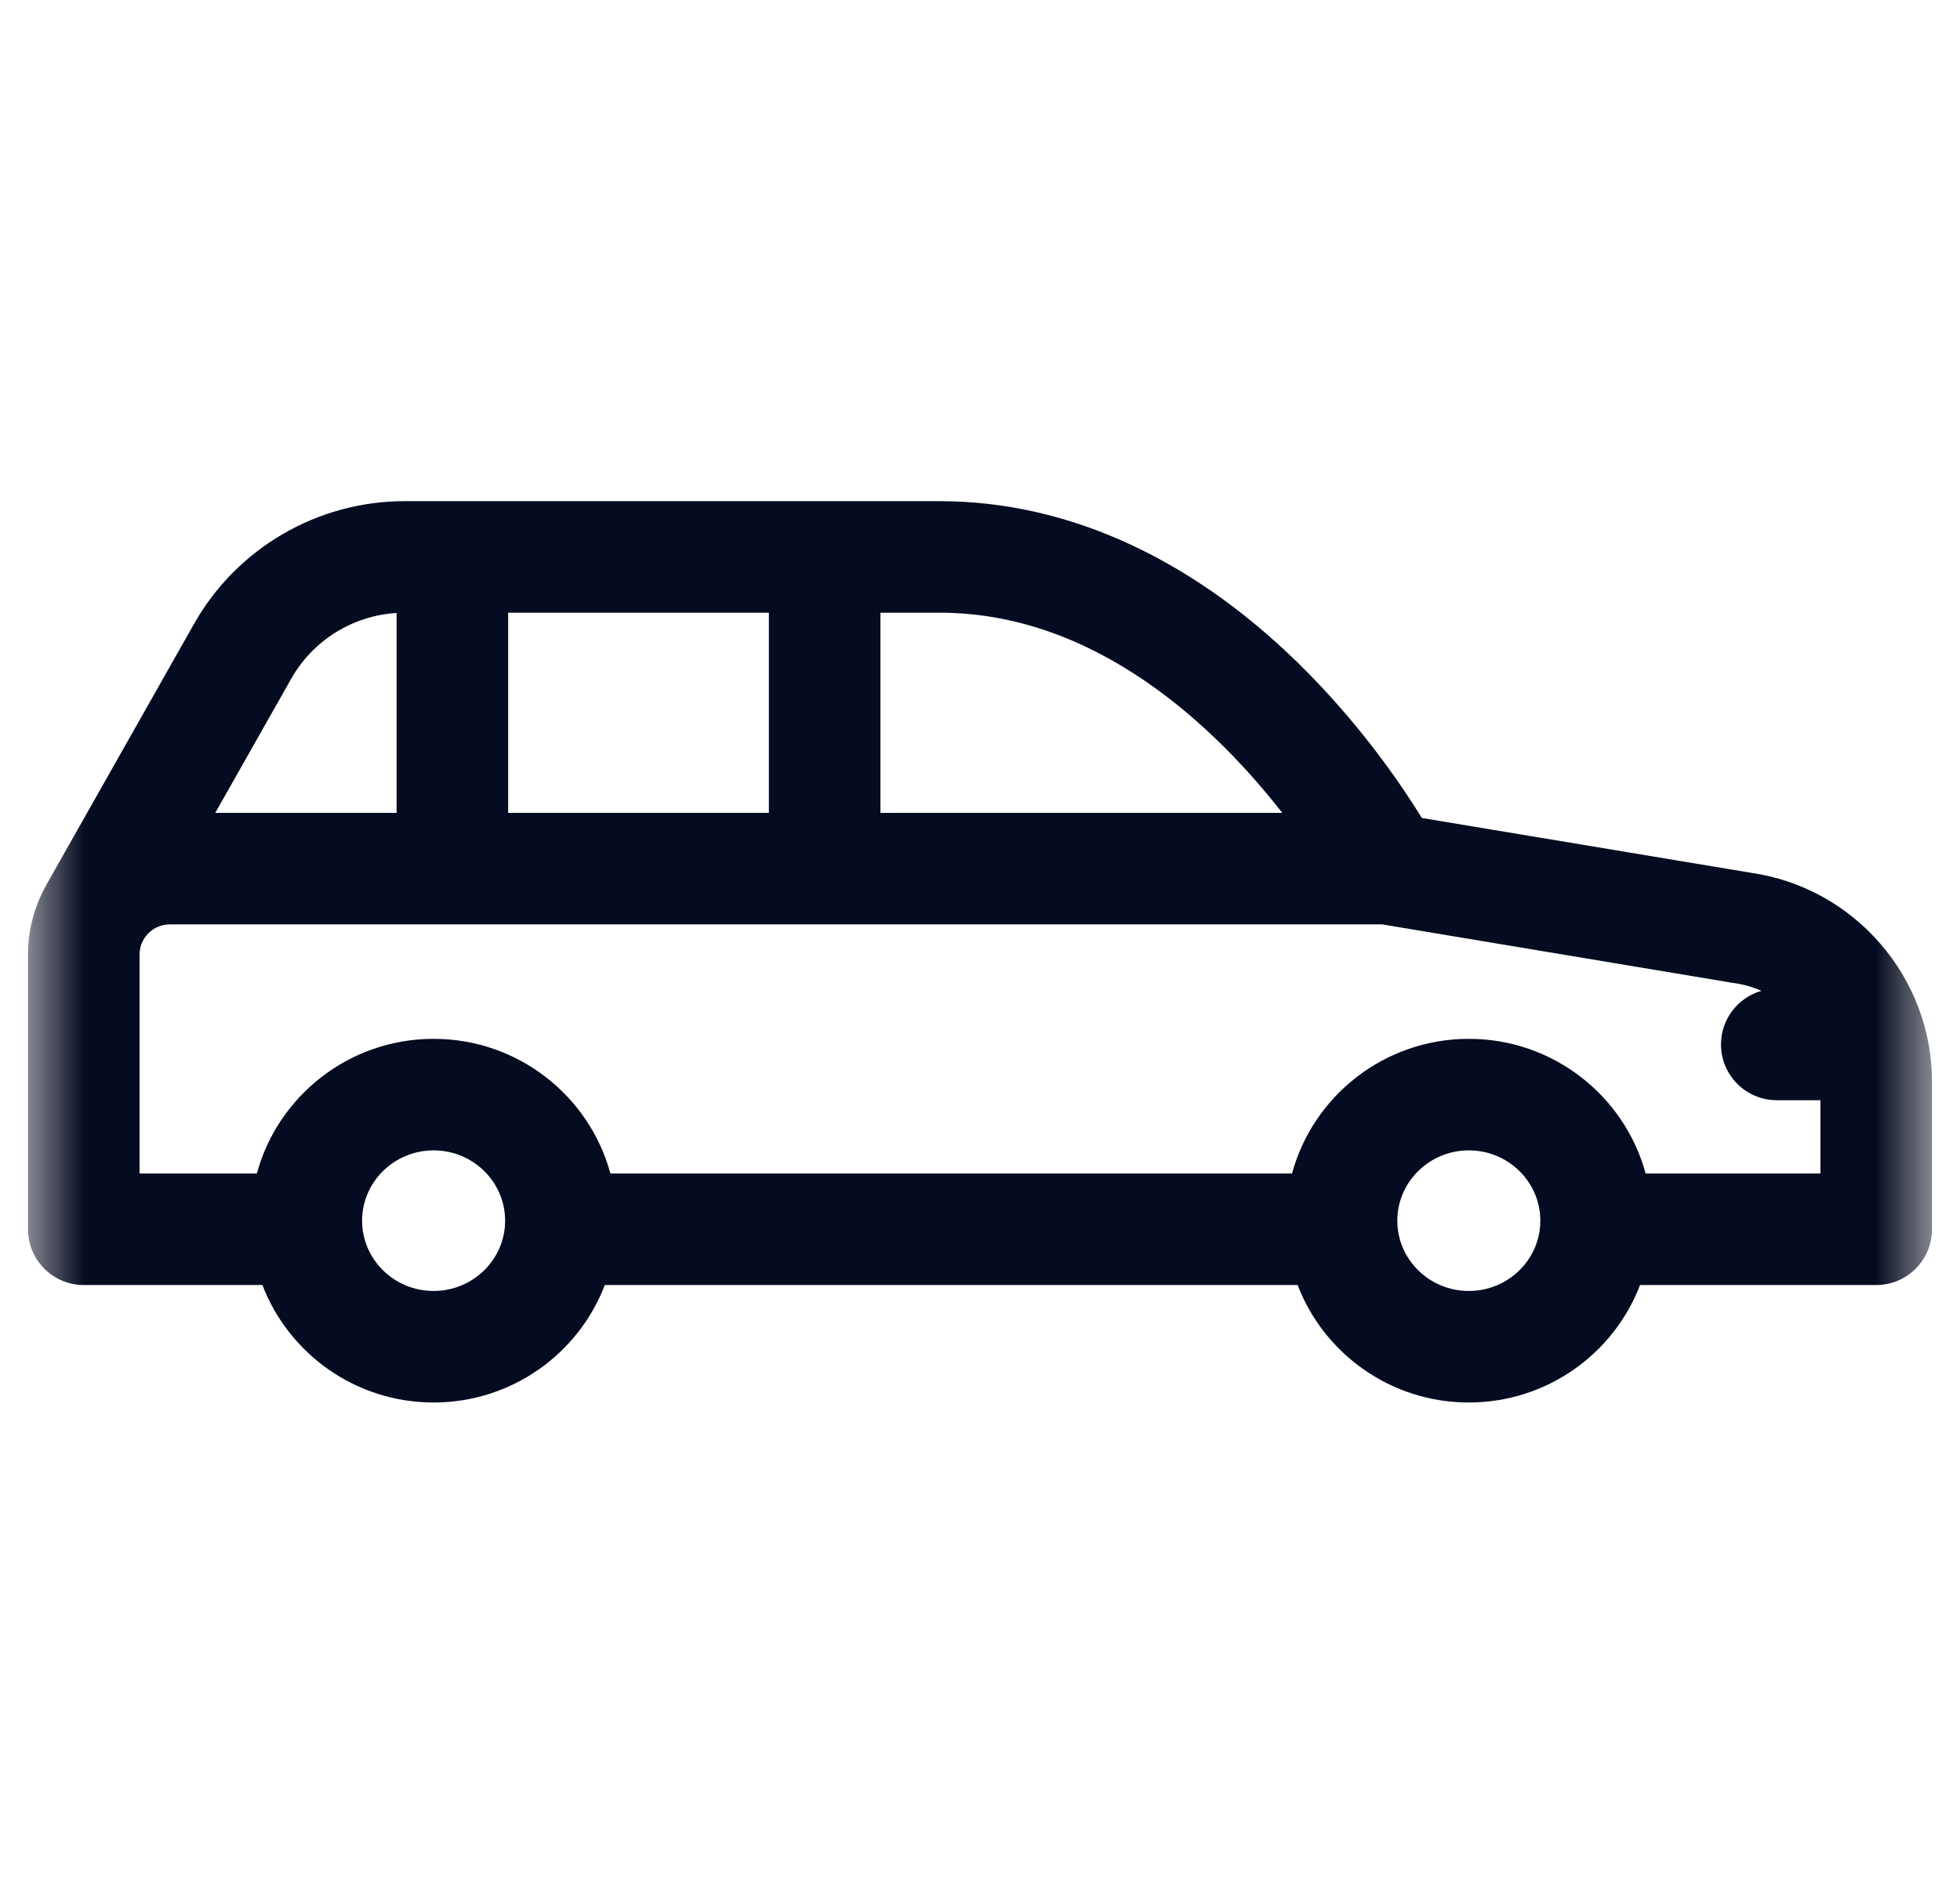 <svg width="35" height="34" viewBox="0 0 35 34" fill="none" xmlns="http://www.w3.org/2000/svg">
<mask id="mask0_5_3185" style="mask-type:luminance" maskUnits="userSpaceOnUse" x="0" y="0" width="35" height="34">
<path d="M34.5 0H0.5V34H34.5V0Z" fill="white"/>
</mask>
<g mask="url(#mask0_5_3185)">
<path d="M31.259 15.587L25.39 14.609C25.047 14.051 24.364 13.043 23.372 12.033C21.393 10.016 19.113 8.951 16.781 8.951H7.223C5.67 8.951 4.23 9.79 3.466 11.141L0.832 15.796C0.828 15.804 0.824 15.812 0.82 15.819C0.617 16.184 0.5 16.603 0.5 17.05V21.955C0.5 22.505 0.946 22.951 1.496 22.951H4.686C5.155 24.176 6.348 25.049 7.743 25.049C9.139 25.049 10.332 24.176 10.8 22.951H23.172C23.64 24.176 24.834 25.049 26.229 25.049C27.624 25.049 28.818 24.176 29.286 22.951H33.504C34.054 22.951 34.5 22.505 34.5 21.955V19.318C34.5 17.449 33.108 15.848 31.259 15.587ZM22.898 14.518H15.722V10.943H16.781C19.604 10.943 21.736 13.03 22.898 14.518ZM9.074 10.943H13.73V14.518H9.074V10.943ZM5.2 12.123C5.588 11.436 6.3 10.995 7.082 10.948V14.518H3.844L5.2 12.123ZM7.743 23.057C7.039 23.057 6.466 22.494 6.466 21.802C6.466 21.109 7.039 20.546 7.743 20.546C8.447 20.546 9.02 21.109 9.02 21.802C9.02 22.494 8.447 23.057 7.743 23.057ZM26.229 23.057C25.525 23.057 24.952 22.494 24.952 21.802C24.952 21.109 25.525 20.546 26.229 20.546C26.933 20.546 27.506 21.109 27.506 21.802C27.506 22.494 26.933 23.057 26.229 23.057ZM29.386 20.959C29.011 19.575 27.738 18.554 26.229 18.554C24.72 18.554 23.447 19.575 23.072 20.959H10.9C10.525 19.575 9.253 18.554 7.743 18.554C6.234 18.554 4.961 19.575 4.587 20.959H2.492V17.05C2.492 16.752 2.734 16.51 3.032 16.51H24.683L30.945 17.555C30.954 17.556 30.964 17.558 30.973 17.559C31.143 17.582 31.304 17.63 31.454 17.697C31.037 17.816 30.732 18.199 30.732 18.654C30.732 19.204 31.178 19.65 31.728 19.65H32.508V20.959L29.386 20.959Z" fill="#050B20"/>
</g>
</svg>
